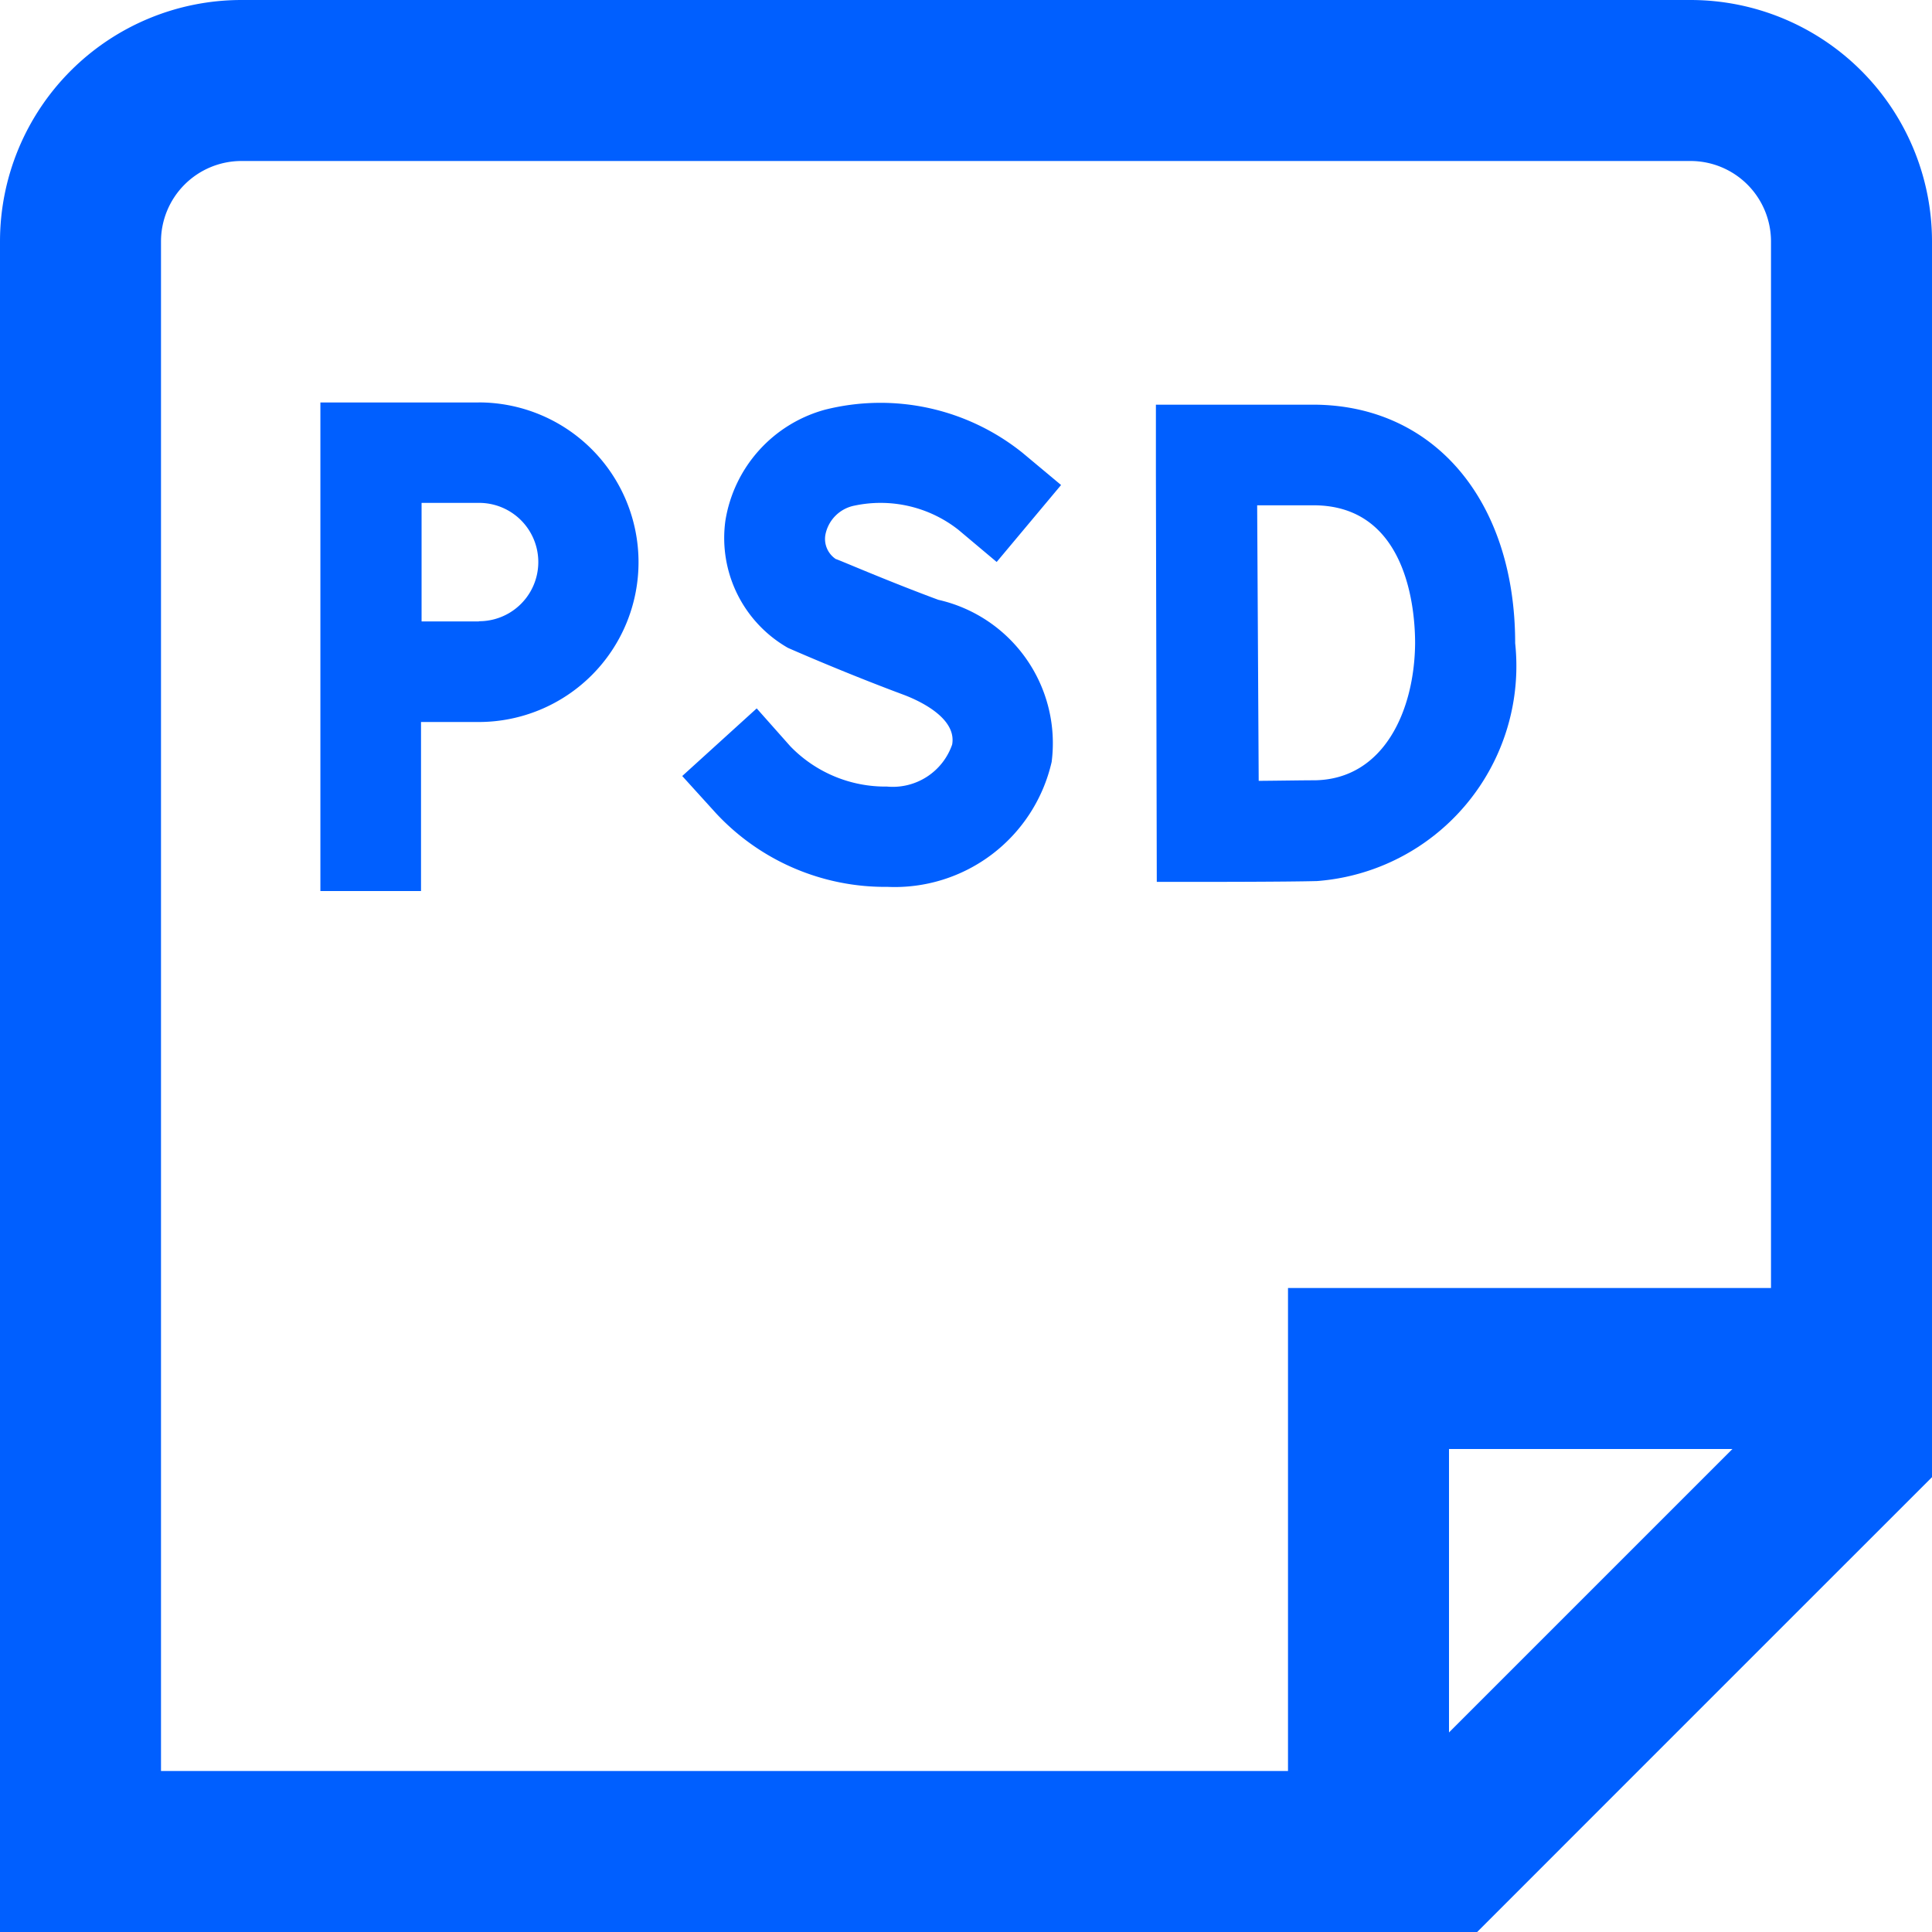 <svg xmlns="http://www.w3.org/2000/svg" viewBox="0 0 24 24"><defs><style>.cls-1{fill:#005fff;}</style></defs><title>53 psd file</title><g id="_01_align_center" data-name="01 align center"><path class="cls-1" d="M21,0H3A3,3,0,0,0,0,3V24H18.35c2.206-2.207,3.443-3.444,5.65-5.65V3A3,3,0,0,0,21,0ZM2,3A1,1,0,0,1,3,2H21a1,1,0,0,1,1,1V16H16v6H2ZM18,21.521V18h3.521Z"/><path class="cls-1" d="M16.31,5.027H14.359v.008h0l0,.833.011,5.087.625,0s.984,0,1.363-.01A2.679,2.679,0,0,0,18.822,7.99C18.822,6.218,17.813,5.027,16.31,5.027Zm.026,4.666c-.164,0-.442.005-.7.007l-.019-3.423h.7c1.172,0,1.262,1.311,1.262,1.713C17.572,8.827,17.191,9.678,16.336,9.693Z"/><path class="cls-1" d="M5.947,5H3.98v6.069H5.23v-2.1l.717,0a1.985,1.985,0,1,0,0-3.97Zm0,2.72-.71,0,0-1.473h.715a.735.735,0,1,1,0,1.47Z"/><path class="cls-1" d="M10.615,6.281a1.564,1.564,0,0,1,1.29.3l.476.4.8-.956-.479-.4a2.819,2.819,0,0,0-2.452-.536,1.709,1.709,0,0,0-1.239,1.38,1.572,1.572,0,0,0,.777,1.579s.678.3,1.43.58c.159.059.672.277.61.621a.78.78,0,0,1-.81.522,1.642,1.642,0,0,1-1.2-.5L9.4,8.8l-.925.84.42.463a2.867,2.867,0,0,0,2.129.914,2,2,0,0,0,2.04-1.552,1.826,1.826,0,0,0-1.408-2.014C11,7.208,10.4,6.945,10.383,6.945a.3.3,0,0,1-.13-.3A.457.457,0,0,1,10.615,6.281Z"/></g></svg>